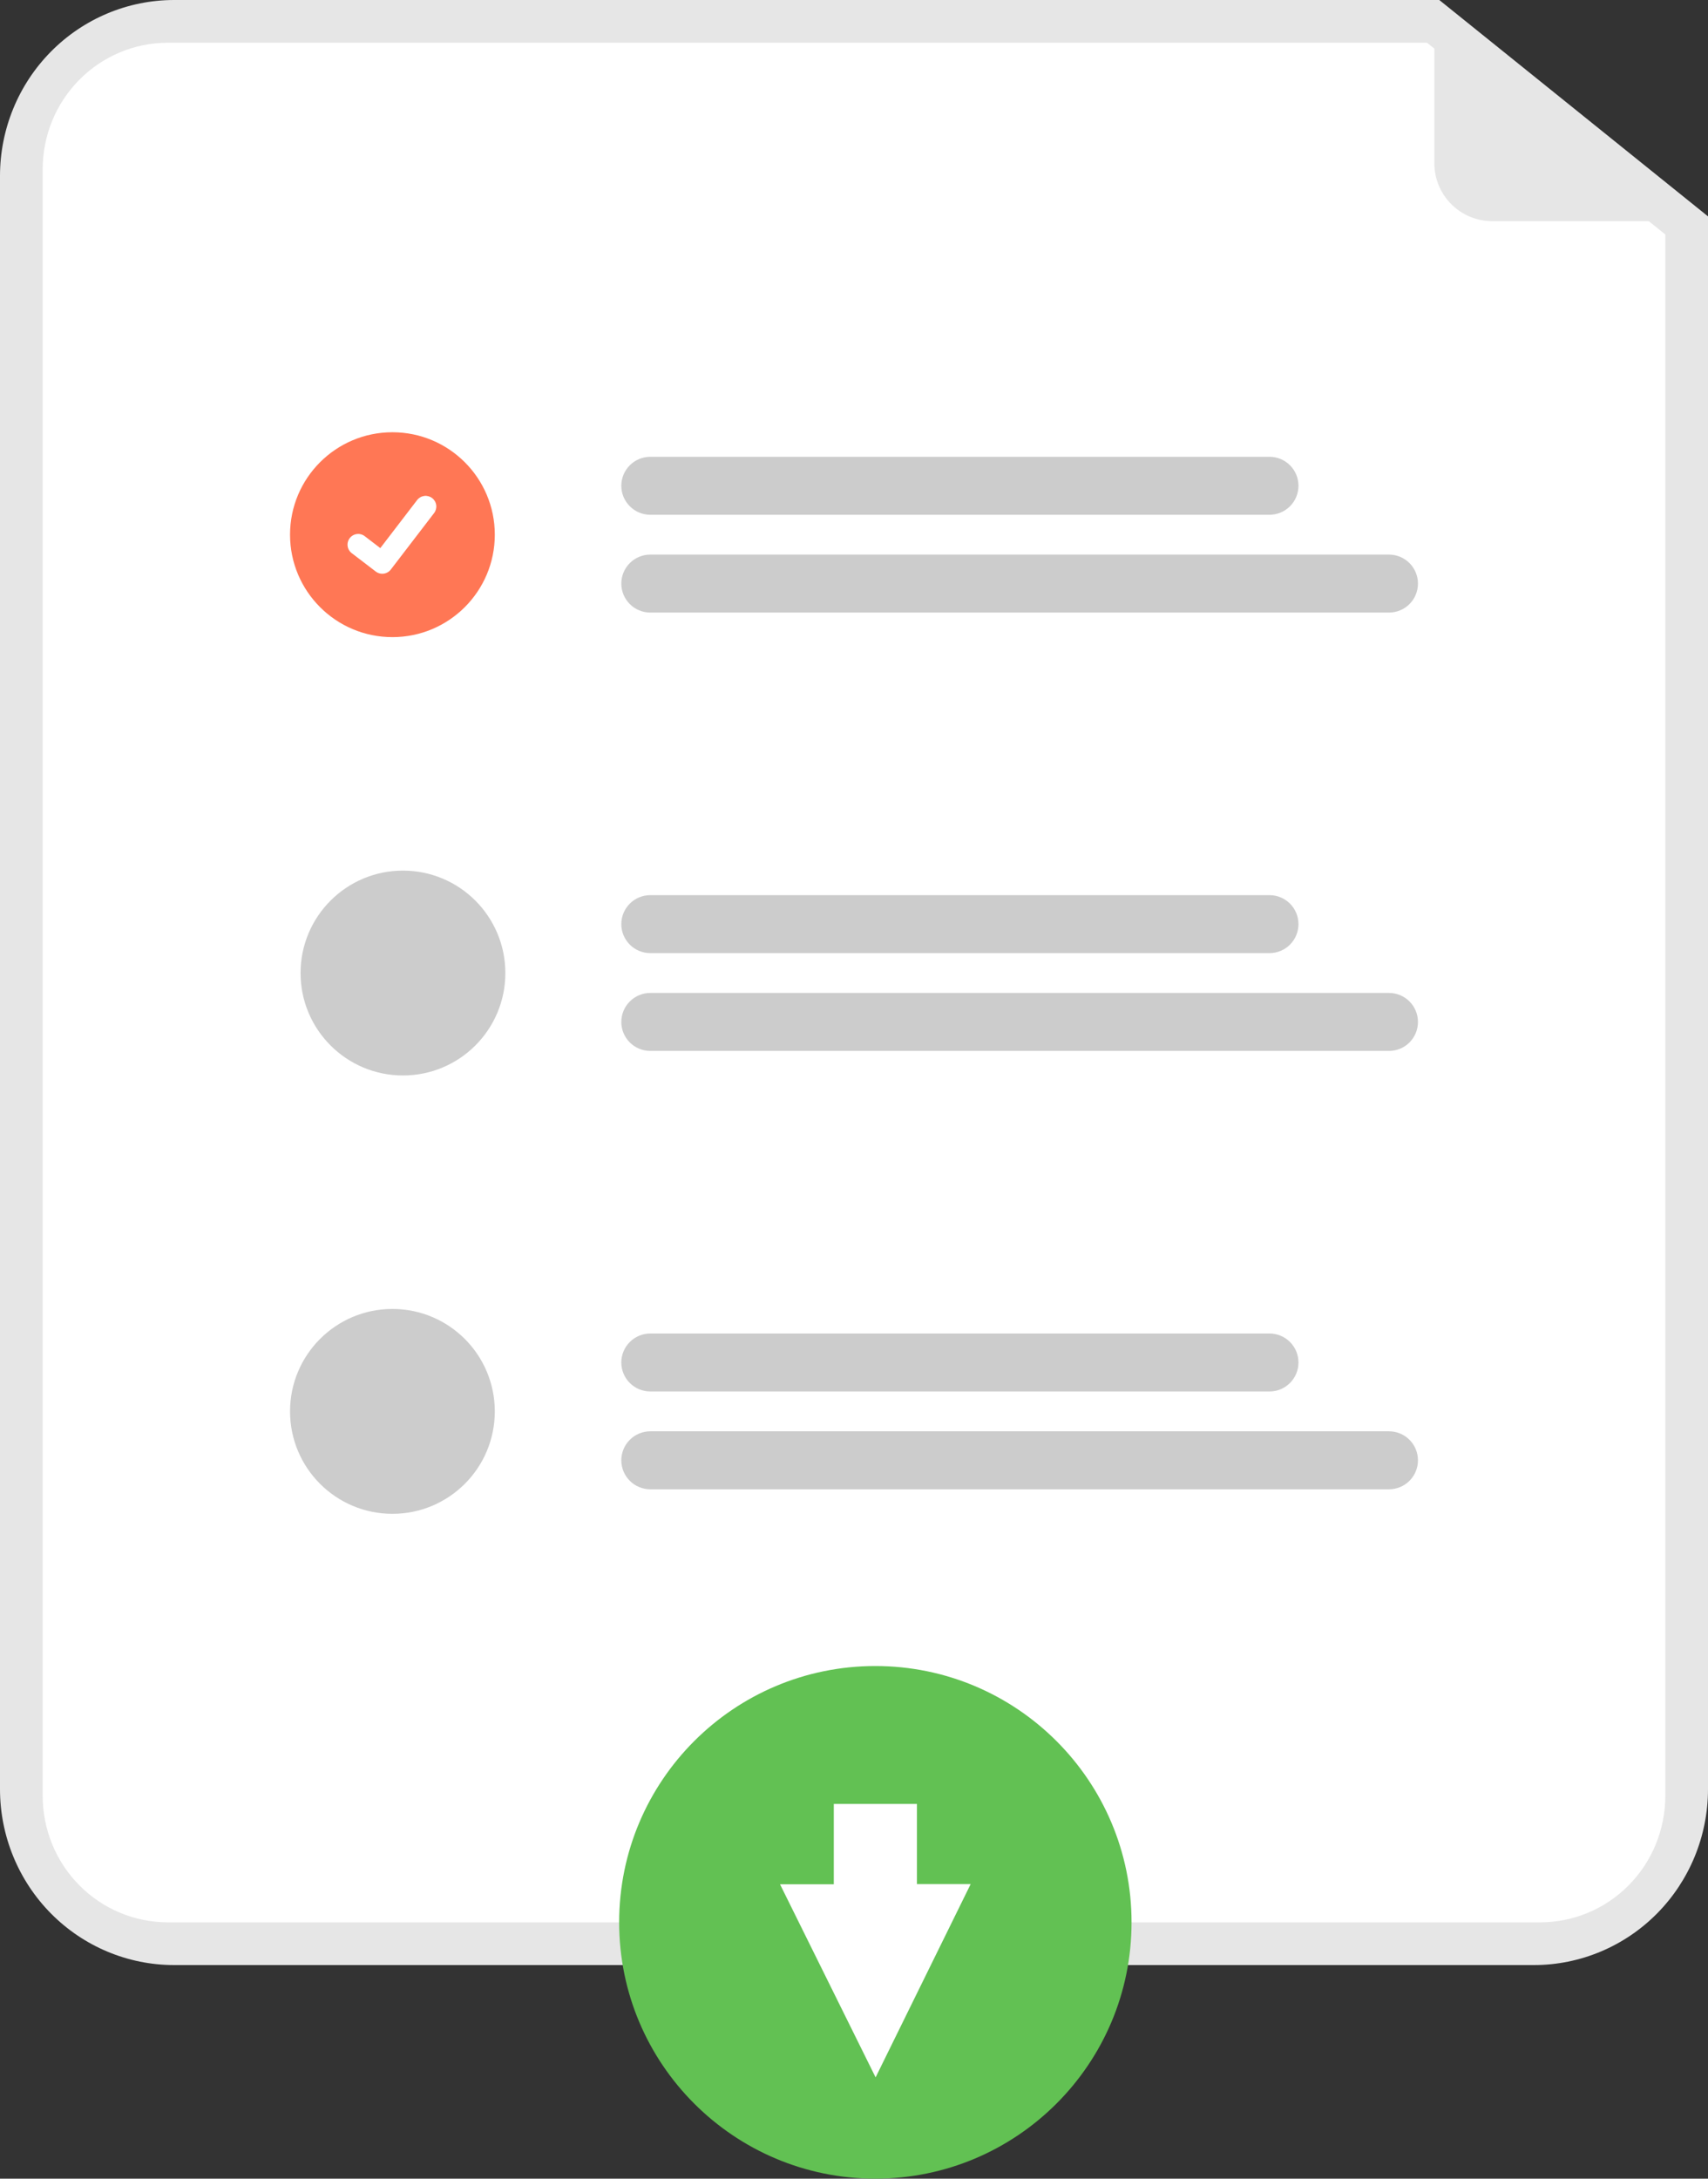 <svg width="80" height="102" viewBox="0 0 80 102" fill="none" xmlns="http://www.w3.org/2000/svg">
<rect x="0" y="0" width="80" height="102" fill="#333333" stroke="none"/>
<path d="M71.852 92H8.148C5.988 91.998 3.917 91.13 2.389 89.588C0.862 88.045 0.002 85.954 0 83.772V8.228C0.002 6.046 0.862 3.955 2.389 2.413C3.917 0.87 5.988 0.002 8.148 0H67.414L80 10.13V83.772C79.998 85.954 79.138 88.045 77.611 89.588C76.083 91.13 74.012 91.998 71.852 92Z" fill="#E6E6E6"/>
<path d="M7.856 2C6.303 2.002 4.815 2.625 3.717 3.733C2.619 4.84 2.002 6.342 2 7.909V84.091C2.002 85.658 2.619 87.16 3.717 88.267C4.815 89.375 6.303 89.998 7.856 90H72.144C73.697 89.998 75.185 89.375 76.283 88.267C77.381 87.16 77.998 85.658 78 84.091V10.977L66.838 2H7.856Z" fill="white"/>
<path d="M59.462 24.1H30.458C30.28 24.1 30.103 24.065 29.939 23.997C29.774 23.928 29.625 23.828 29.499 23.702C29.373 23.576 29.273 23.427 29.204 23.262C29.136 23.098 29.101 22.921 29.101 22.743C29.101 22.565 29.136 22.388 29.204 22.224C29.273 22.059 29.373 21.91 29.499 21.784C29.625 21.657 29.774 21.558 29.939 21.489C30.103 21.421 30.28 21.386 30.458 21.386H59.462C59.64 21.386 59.816 21.421 59.981 21.489C60.145 21.558 60.295 21.657 60.421 21.784C60.547 21.91 60.647 22.059 60.715 22.224C60.783 22.388 60.818 22.565 60.818 22.743C60.818 22.921 60.783 23.098 60.715 23.262C60.647 23.427 60.547 23.576 60.421 23.702C60.295 23.828 60.145 23.928 59.981 23.997C59.816 24.065 59.64 24.1 59.462 24.1Z" fill="#CCCCCC"/>
<path d="M65.059 28.679H30.458C30.098 28.679 29.753 28.536 29.499 28.282C29.244 28.027 29.101 27.682 29.101 27.322C29.101 26.962 29.244 26.617 29.499 26.363C29.753 26.108 30.098 25.965 30.458 25.965H65.059C65.418 25.965 65.764 26.108 66.018 26.363C66.273 26.617 66.415 26.962 66.415 27.322C66.415 27.682 66.273 28.027 66.018 28.282C65.764 28.536 65.418 28.679 65.059 28.679Z" fill="#CCCCCC"/>
<path d="M59.462 44.623H30.458C30.098 44.623 29.753 44.48 29.499 44.225C29.244 43.971 29.101 43.626 29.101 43.266C29.101 42.906 29.244 42.561 29.499 42.306C29.753 42.052 30.098 41.909 30.458 41.909H59.462C59.821 41.909 60.166 42.052 60.421 42.306C60.675 42.561 60.818 42.906 60.818 43.266C60.818 43.626 60.675 43.971 60.421 44.225C60.166 44.48 59.821 44.623 59.462 44.623Z" fill="#CCCCCC"/>
<path d="M65.059 49.202H30.458C30.098 49.202 29.753 49.059 29.499 48.805C29.244 48.55 29.101 48.205 29.101 47.845C29.101 47.485 29.244 47.14 29.499 46.886C29.753 46.631 30.098 46.488 30.458 46.488H65.059C65.418 46.488 65.764 46.631 66.018 46.886C66.273 47.14 66.415 47.485 66.415 47.845C66.415 48.205 66.273 48.55 66.018 48.805C65.764 49.059 65.418 49.202 65.059 49.202Z" fill="#CCCCCC"/>
<path d="M59.462 65.146H30.458C30.098 65.146 29.753 65.003 29.499 64.748C29.244 64.494 29.101 64.149 29.101 63.789C29.101 63.429 29.244 63.084 29.499 62.829C29.753 62.575 30.098 62.432 30.458 62.432H59.462C59.821 62.432 60.166 62.575 60.421 62.829C60.675 63.084 60.818 63.429 60.818 63.789C60.818 64.149 60.675 64.494 60.421 64.748C60.166 65.003 59.821 65.146 59.462 65.146Z" fill="#CCCCCC"/>
<path d="M65.059 69.725H30.458C30.098 69.725 29.753 69.582 29.499 69.328C29.244 69.073 29.101 68.728 29.101 68.368C29.101 68.008 29.244 67.663 29.499 67.409C29.753 67.154 30.098 67.011 30.458 67.011H65.059C65.418 67.011 65.764 67.154 66.018 67.409C66.273 67.663 66.415 68.008 66.415 68.368C66.415 68.728 66.273 69.073 66.018 69.328C65.764 69.582 65.418 69.725 65.059 69.725Z" fill="#CCCCCC"/>
<path d="M18.38 29.829C21.029 29.829 23.176 27.681 23.176 25.033C23.176 22.384 21.029 20.237 18.38 20.237C15.732 20.237 13.585 22.384 13.585 25.033C13.585 27.681 15.732 29.829 18.38 29.829Z" fill="#FF7755"/>
<path d="M17.905 26.862C17.797 26.862 17.692 26.827 17.606 26.763L17.601 26.759L16.473 25.896C16.368 25.816 16.299 25.696 16.282 25.565C16.265 25.433 16.3 25.3 16.381 25.195C16.462 25.089 16.581 25.02 16.713 25.003C16.844 24.985 16.977 25.021 17.083 25.102L17.813 25.661L19.538 23.411C19.578 23.358 19.628 23.315 19.685 23.282C19.742 23.249 19.805 23.228 19.87 23.219C19.935 23.21 20.001 23.215 20.065 23.232C20.128 23.249 20.188 23.278 20.24 23.318L20.24 23.318L20.229 23.333L20.24 23.318C20.346 23.399 20.415 23.518 20.432 23.65C20.449 23.782 20.414 23.915 20.333 24.02L18.304 26.666C18.257 26.727 18.197 26.776 18.128 26.81C18.058 26.844 17.982 26.862 17.905 26.861L17.905 26.862Z" fill="white"/>
<path d="M18.874 50.351C21.523 50.351 23.67 48.204 23.67 45.556C23.67 42.907 21.523 40.76 18.874 40.76C16.225 40.76 14.078 42.907 14.078 45.556C14.078 48.204 16.225 50.351 18.874 50.351Z" fill="#CCCCCC"/>
<path d="M18.38 70.874C21.029 70.874 23.176 68.727 23.176 66.078C23.176 63.43 21.029 61.282 18.38 61.282C15.732 61.282 13.585 63.43 13.585 66.078C13.585 68.727 15.732 70.874 18.38 70.874Z" fill="#CCCCCC"/>
<path d="M79.755 10.355H69.896C69.176 10.355 68.486 10.069 67.977 9.56C67.468 9.051 67.182 8.361 67.182 7.641V0.359C67.182 0.327 67.191 0.296 67.208 0.269C67.225 0.242 67.249 0.22 67.278 0.206C67.307 0.193 67.339 0.187 67.37 0.191C67.402 0.194 67.432 0.206 67.457 0.226L79.86 10.052C79.888 10.074 79.908 10.104 79.918 10.138C79.928 10.171 79.927 10.208 79.915 10.241C79.904 10.274 79.882 10.303 79.853 10.323C79.825 10.344 79.79 10.355 79.755 10.355Z" fill="#E6E6E6"/>
<path d="M41 78C34.373 78 29 83.373 29 90C29 96.627 34.373 102 41 102C47.627 102 53 96.627 53 90C53 83.373 47.627 78 41 78Z" fill="#62C153"/>
<path d="M42.948 88.21L45.464 88.21L41.012 97.258L36.535 88.218L39.054 88.218L39.054 84.456L42.948 84.456L42.948 88.21Z" fill="white"/>
</svg>
